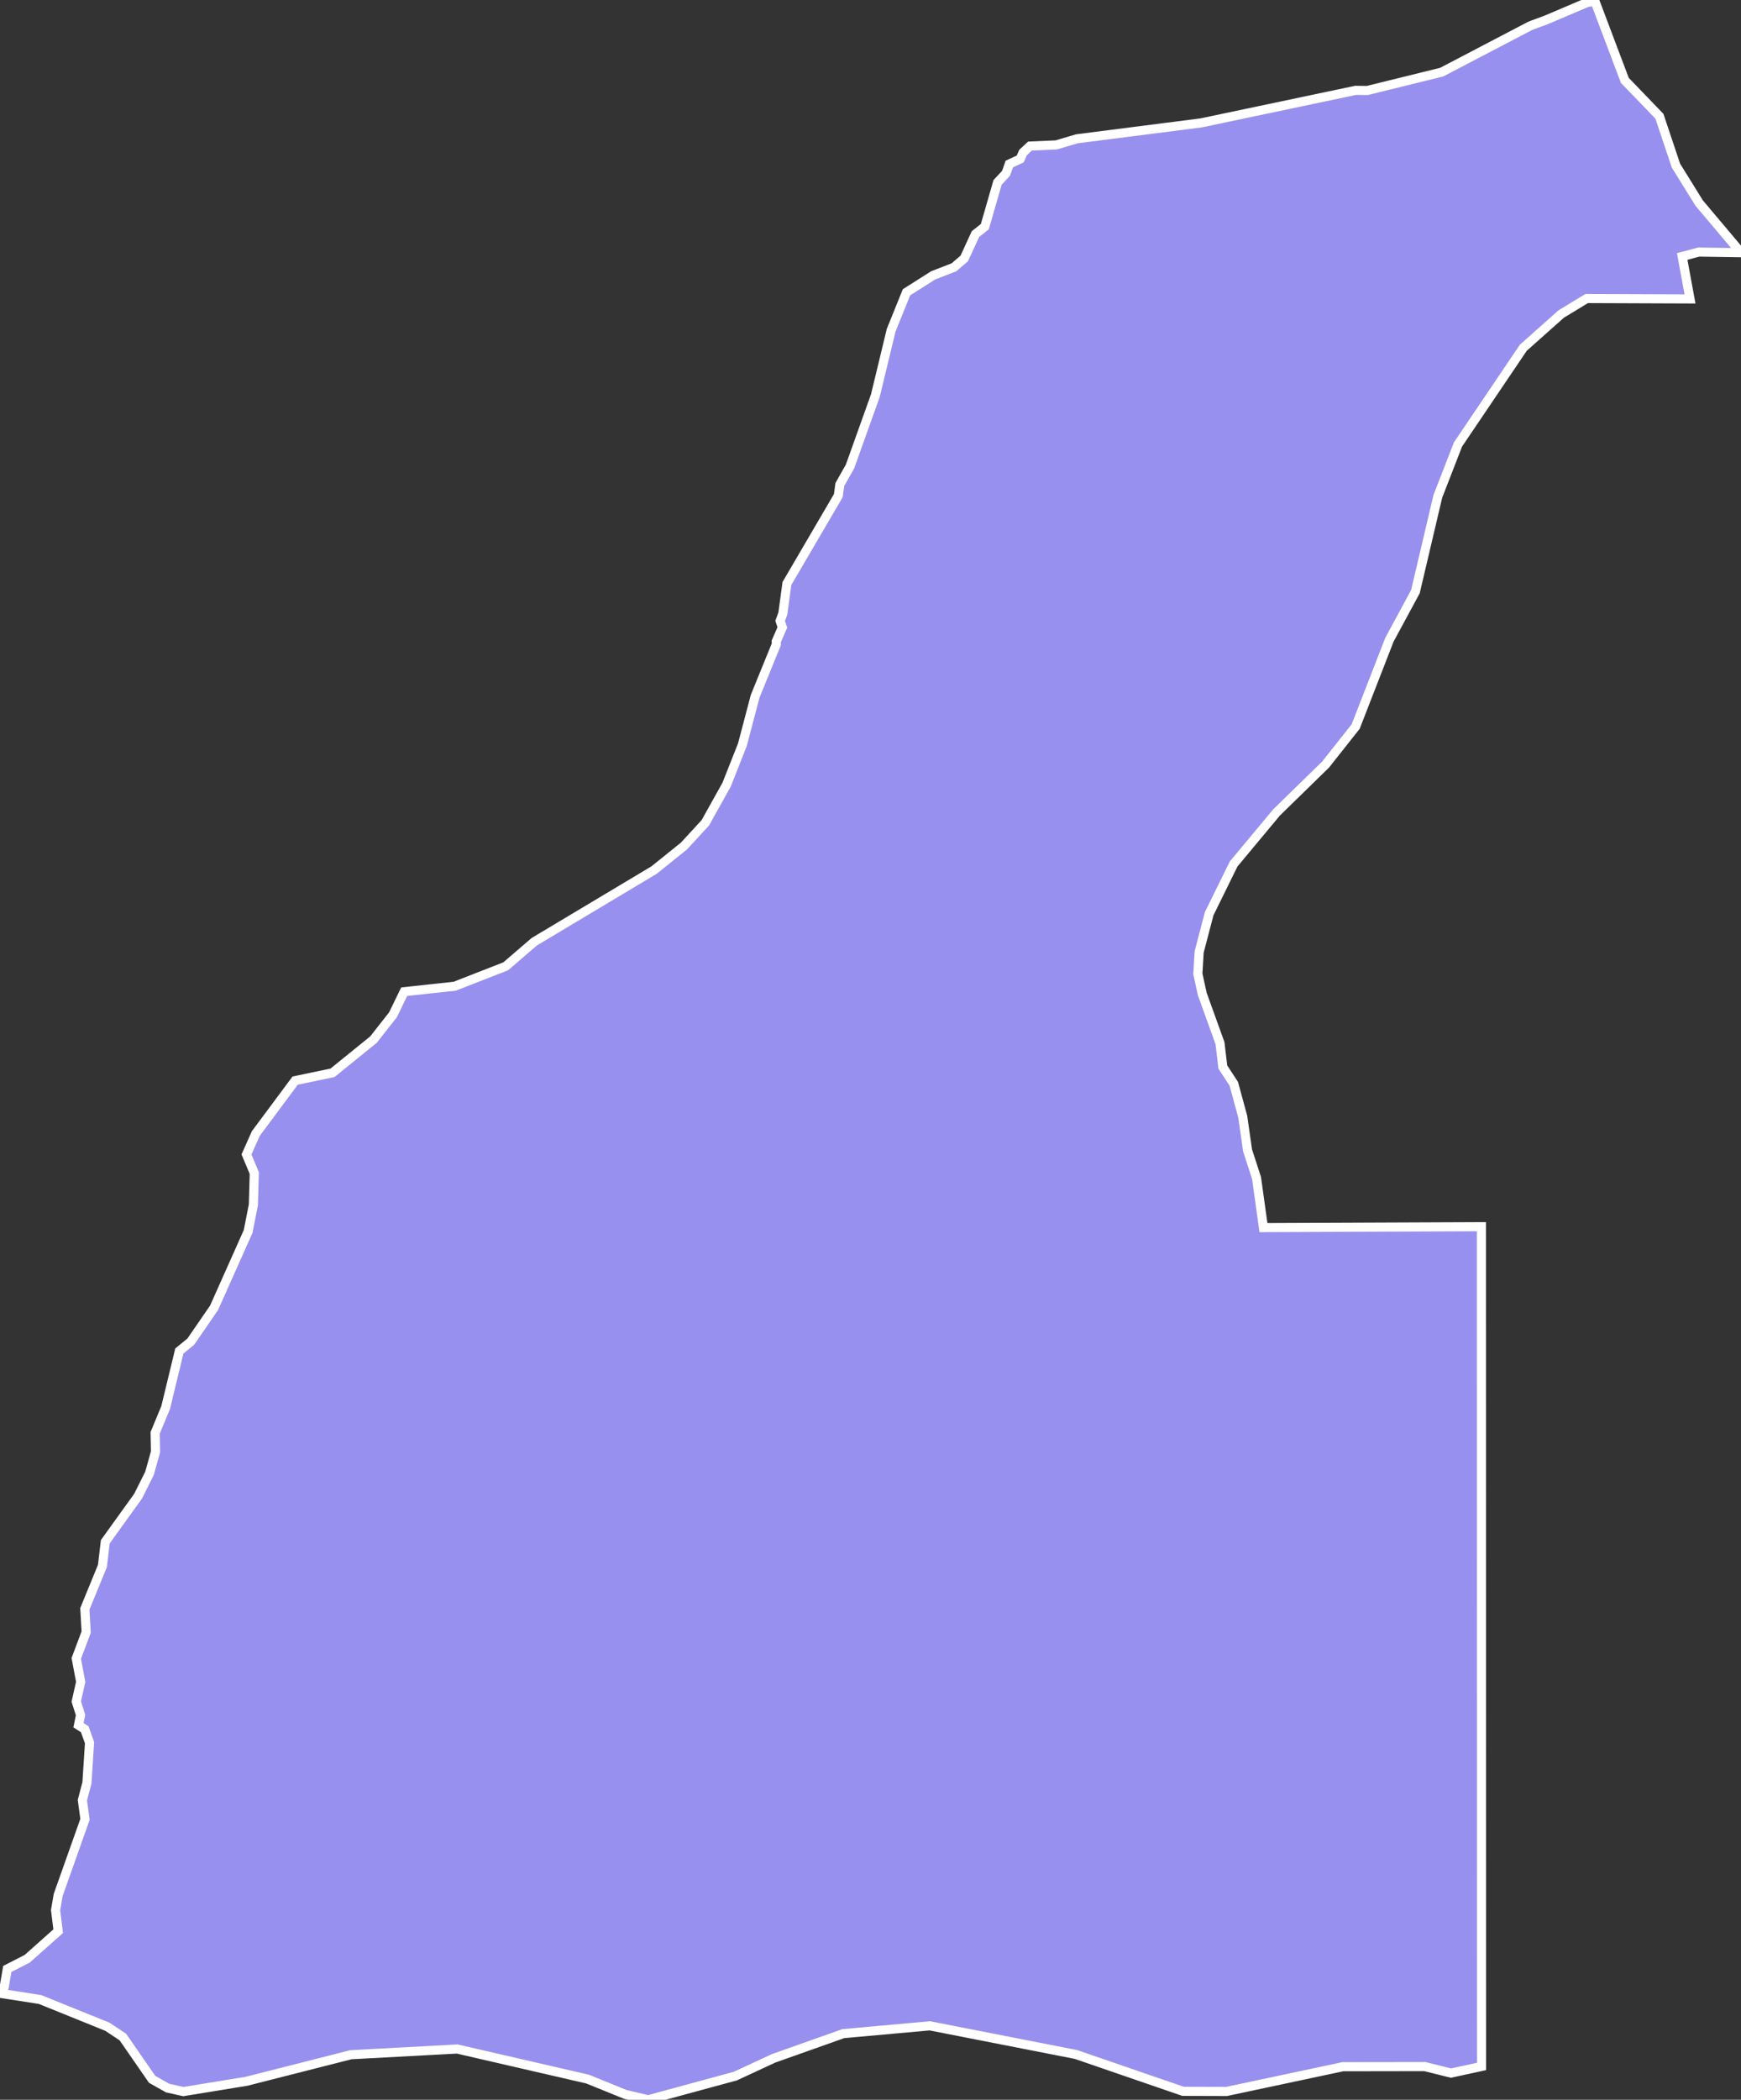 <svg xmlns="http://www.w3.org/2000/svg" viewBox="80.265 344.764 133.79 161.28" width="133.79" height="161.28">
            <rect x="80.265" y="344.764" width="133.79" height="161.28" fill="#333333" stroke="none"/>
            <path 
                d="m 202.235,344.954 -3.06,1.3 -0.23,0.09 -1.08,0.4 -6.81,3.56 -5.72,1.41 -0.9,-0.01 -11.87,2.5 -9.54,1.22 -1.59,0.47 -2.02,0.09 -0.53,0.49 -0.22,0.5 -0.84,0.39 -0.25,0.71 -0.65,0.7 -0.98,3.4 -0.72,0.57 -0.86,1.87 -0.79,0.68 -1.6,0.62 -2.05,1.3 -1.18,2.92 -1.21,5.01 -1.95,5.45 -0.78,1.38 -0.12,0.86 -3.95,6.75 -0.31,2.3 -0.21,0.57 0.17,0.5 -0.47,1.08 0.01,0.21 -1.63,4 -0.98,3.72 -1.21,3.06 -1.64,2.94 -1.64,1.78 -2.3,1.85 -9.2,5.5 -2.2,1.89 -3.92,1.53 -3.88,0.42 -0.86,1.77 -1.5,1.91 -3.15,2.55 -2.87,0.6 -3.02,4.06 -0.72,1.61 0.6,1.43 -0.07,2.44 -0.4,2.04 -2.62,5.87 -1.79,2.6 -0.88,0.72 -1.05,4.34 -0.81,1.95 0.03,1.45 -0.46,1.65 -0.88,1.76 -2.52,3.5 -0.22,1.86 -1.35,3.29 0.1,1.79 -0.76,2.02 0.34,1.8 -0.34,1.51 0.33,1.04 -0.16,0.78 0.48,0.31 0.37,1.03 -0.2,3.09 -0.35,1.33 0.2,1.47 -2.06,5.81 -0.2,1.16 0.2,1.62 -2.38,2.12 -1.53,0.78 -0.24,1.4 -0.32,0.47 0,0 3.08,0.48 5.17,2.09 1.19,0.79 2.25,3.25 1.19,0.67 1.21,0.27 4.85,-0.79 8.02,-2.04 8.17,-0.44 10.02,2.31 2.91,1.18 1.75,0.41 6.7,-1.82 2.93,-1.36 5.36,-1.9 6.65,-0.6 11.23,2.2 8.23,2.83 3.35,0.01 8.93,-1.9 6.3,-0.01 2.01,0.5 2.35,-0.51 0,0 -0.01,-64.5 0,0 -16.75,0.07 -0.53,-3.81 -0.69,-2.12 -0.37,-2.59 -0.69,-2.53 -0.84,-1.28 -0.22,-1.84 -1.36,-3.77 -0.34,-1.55 0.1,-1.68 0.77,-2.94 1.88,-3.82 3.3,-3.96 3.77,-3.68 2.31,-2.92 2.59,-6.66 2,-3.7 1.72,-7.31 1.55,-3.99 5.02,-7.43 2.91,-2.59 1.96,-1.19 7.94,0.03 -0.6,-3.26 1.28,-0.34 3.24,0.05 -3.22,-3.82 -1.78,-2.87 -1.27,-3.79 -2.66,-2.76 -2.33,-6.17 0,0 -0.18,0.13 z" 
                fill="rgb(151, 144, 238)" 
                stroke="white" 
                stroke-width=".7px"
                title="Laâyoune-Boujdour-Sakia el Hamra" 
                id="MA-15" 
            />
        </svg>